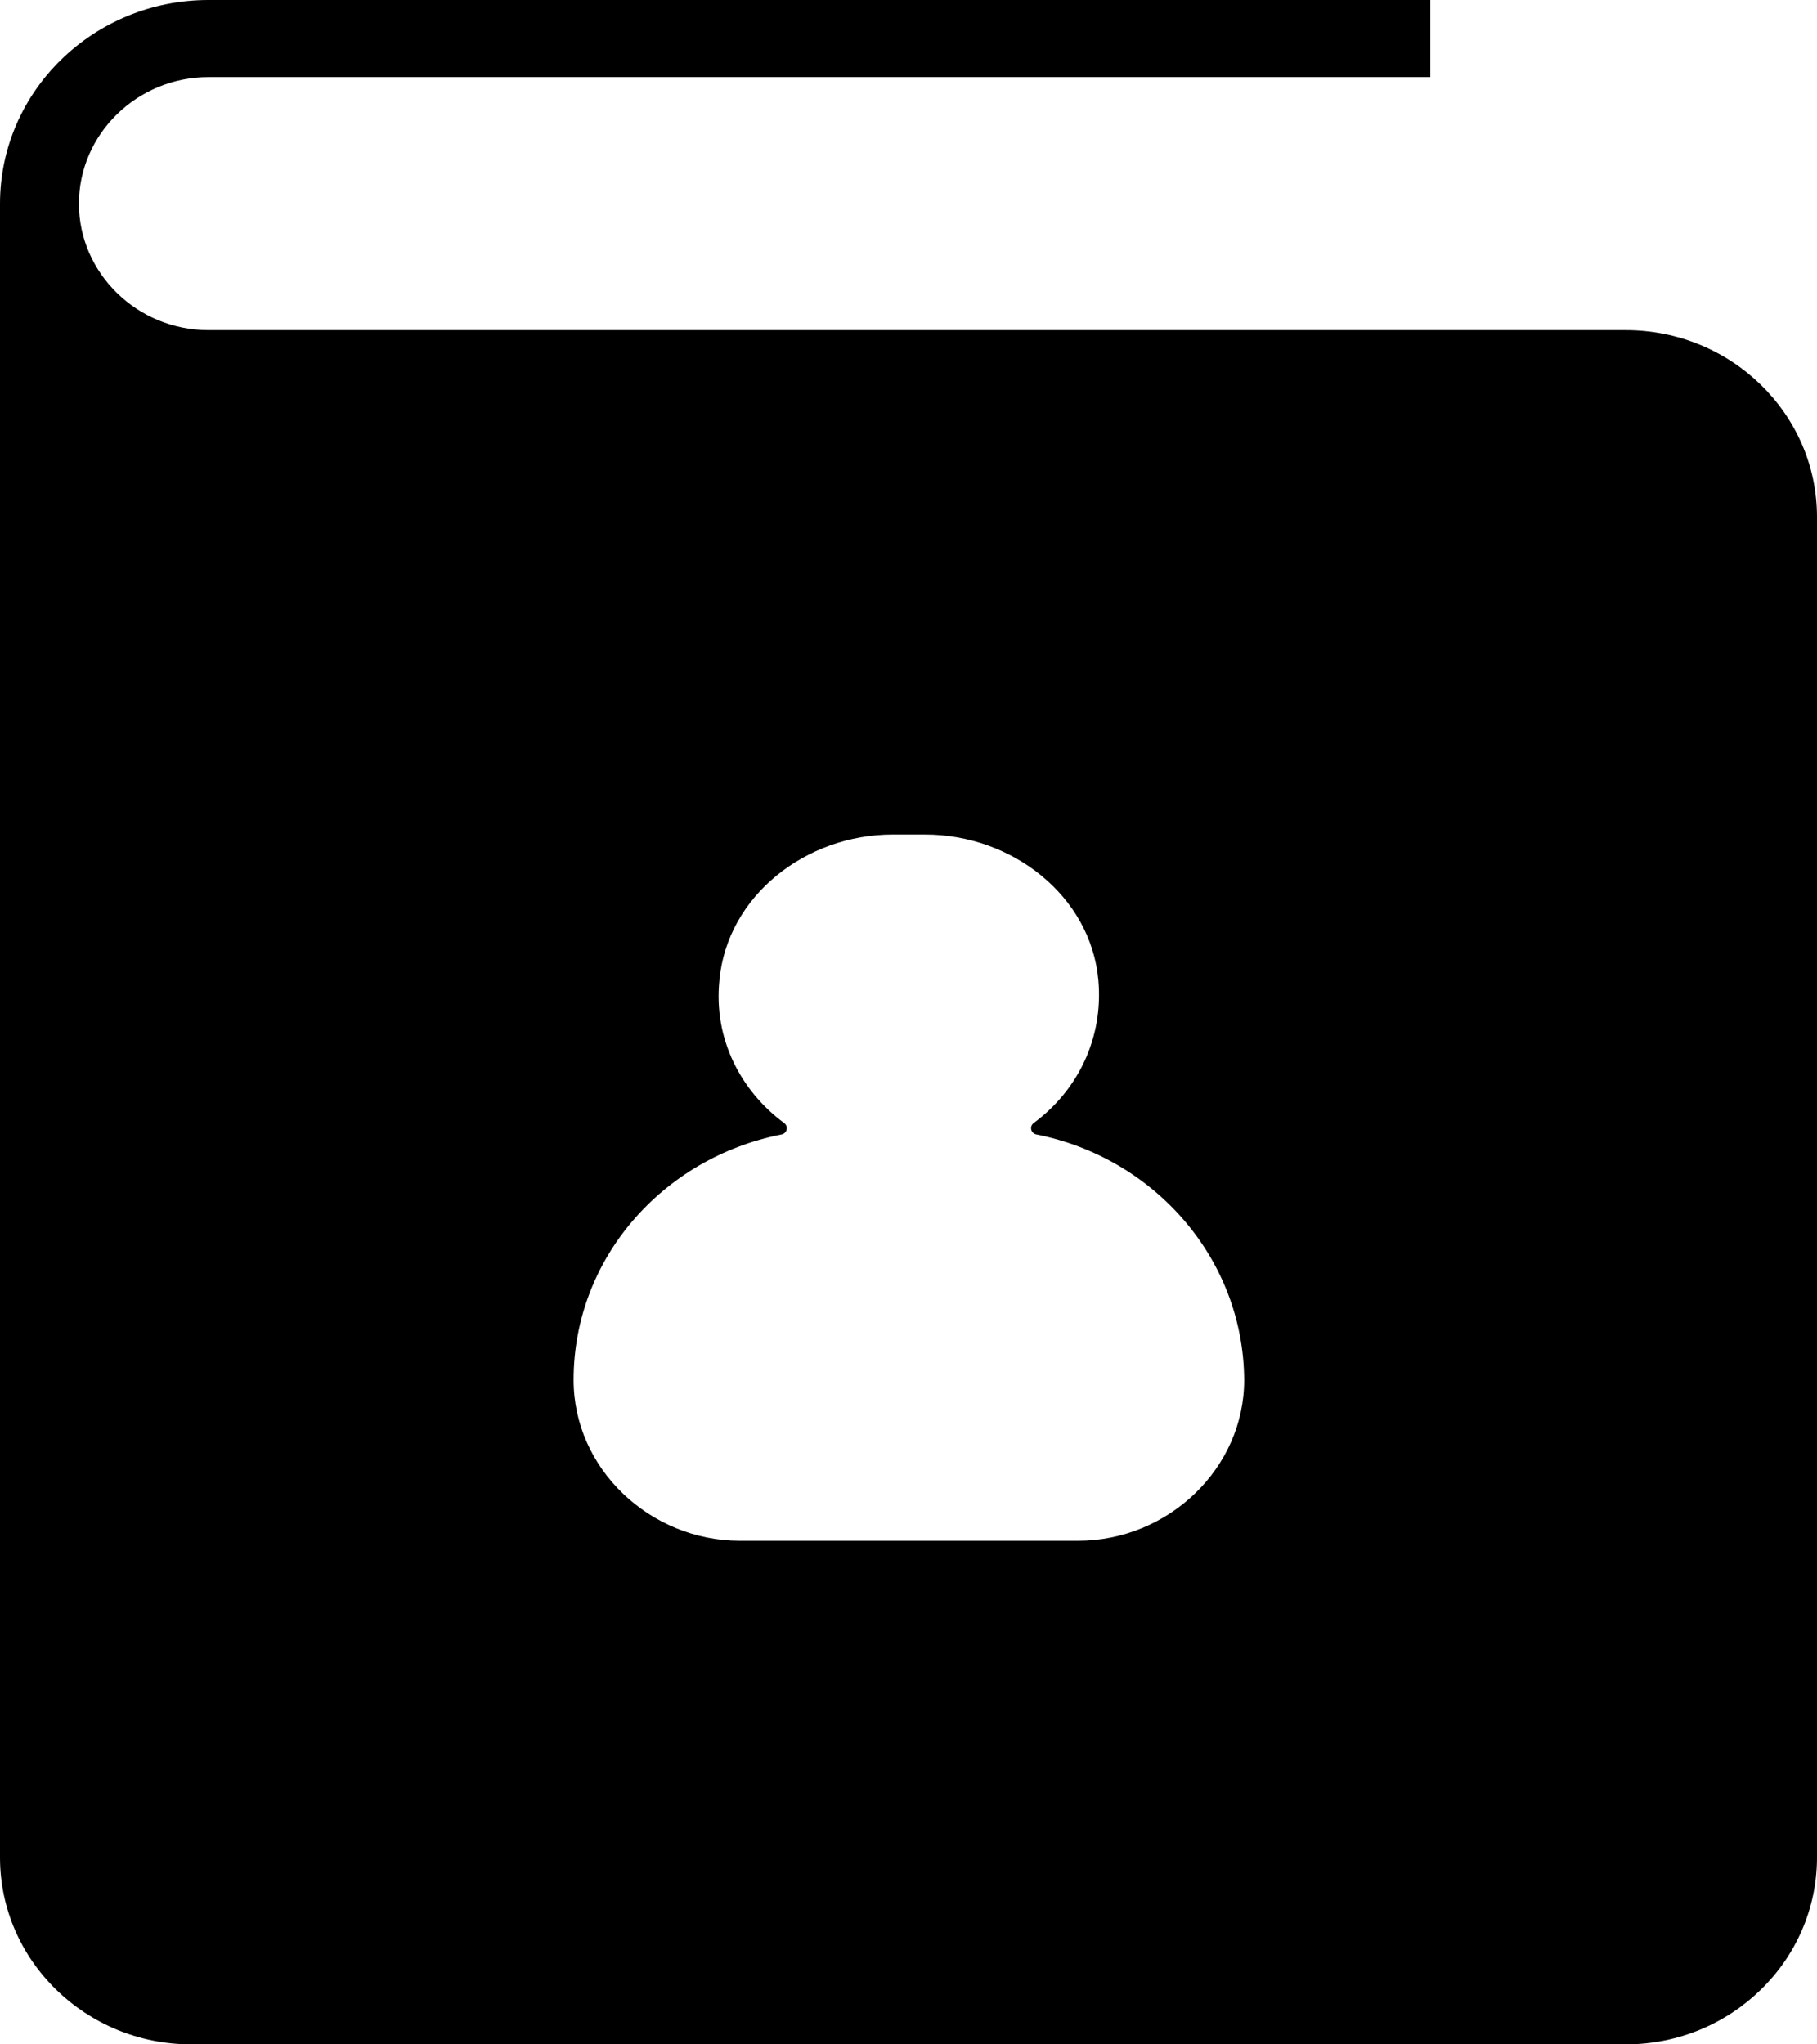 <svg xmlns="http://www.w3.org/2000/svg" width="16" height="18" viewBox="0 0 16 18" fill="none">
  <path d="M14.316 2.907H1.835C1.208 2.907 0.695 2.405 0.695 1.793C0.695 1.18 1.208 0.679 1.835 0.679H12.595V0H1.835C0.823 0 0 0.804 0 1.793V16.355C0 17.262 0.755 18 1.684 18H14.316C15.245 18 16 17.262 16 16.355V4.552C16 3.644 15.245 2.907 14.316 2.907ZM9.491 13.566H6.516C5.723 13.566 5.051 12.932 5.051 12.15C5.051 11.08 5.837 10.195 6.879 9.989C6.932 9.981 6.947 9.915 6.901 9.885C6.524 9.605 6.282 9.148 6.335 8.631C6.403 7.886 7.098 7.348 7.86 7.348H8.147C8.91 7.348 9.605 7.886 9.672 8.631C9.718 9.148 9.484 9.605 9.106 9.885C9.061 9.915 9.076 9.981 9.129 9.989C10.163 10.195 10.949 11.08 10.956 12.15C10.956 12.925 10.292 13.566 9.491 13.566Z" fill="current"/>
</svg>